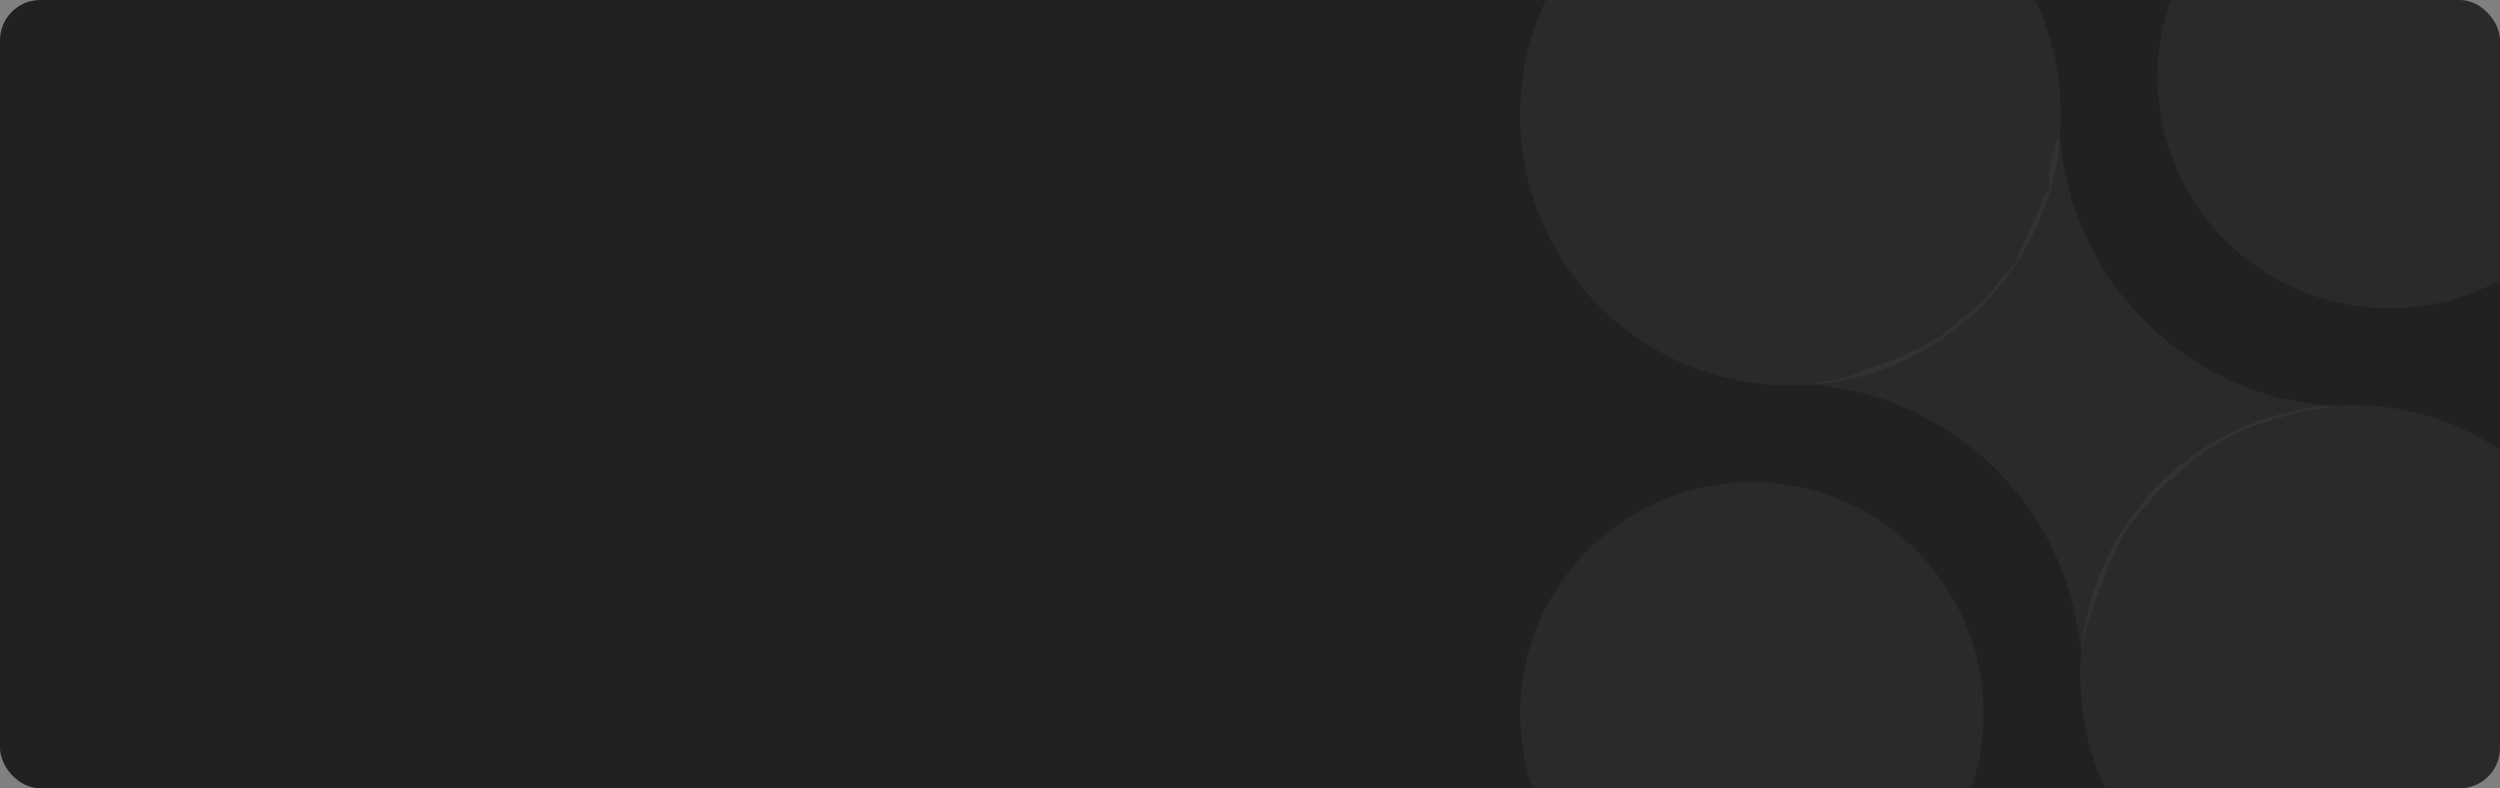 <svg width="1240" height="391" viewBox="0 0 1240 391" fill="none" xmlns="http://www.w3.org/2000/svg">
<rect x="0" y="0" width="1240" height="391" fill="#808080" stroke="none"/>
<g clip-path="url(#clip0_2620_1867)">
<rect width="1240" height="391" rx="20" fill="#212121"/>
<g opacity="0.4">
<ellipse cx="888.105" cy="57.105" rx="134.105" ry="134.105" fill="white" fill-opacity="0.1"/>
<ellipse cx="1165.9" cy="334.89" rx="134.105" ry="134.105" fill="white" fill-opacity="0.1"/>
<path d="M903.435 191.217L899.125 190.738L906.788 188.822L916.367 186.907L944.146 176.37L961.867 167.27L983.419 149.549L999.703 129.912L1009.76 107.402L1013.59 97.823L1016.47 93.991L1015.99 84.891L1019.82 70.523L1021.26 67.649L1021.73 69.086L1022.21 72.438L1023.17 80.102L1024.61 87.286L1026.05 93.033L1027 96.386L1027.48 98.302V99.259L1028.44 101.654L1029.88 106.444L1034.19 116.501L1039.93 127.996L1043.77 134.701L1049.03 142.365L1060.05 155.296L1066.76 162.001L1075.86 170.144L1084.48 176.37L1095.01 183.075L1107.47 189.301L1116.09 192.654L1124.23 195.528L1126.62 196.486L1129.98 197.443L1138.6 198.88L1146.74 200.317L1152.97 200.796L1156.8 201.754L1140.99 204.149L1120.4 210.375L1106.99 215.643L1088.79 227.138L1075.86 238.633L1068.67 245.817L1061.97 253.48L1056.22 260.664L1050.95 269.286L1048.56 274.554L1045.68 281.259L1040.89 294.191L1037.54 303.291L1033.71 315.743L1032.27 322.928L1030.83 312.391L1029.88 308.08L1028.92 303.291L1027.96 299.459L1027 295.628L1026.52 293.712L1025.57 291.317L1025.09 288.922L1022.69 283.175L1020.78 277.907L1018.38 273.117L1016.47 268.807L1013.11 263.059L1010.72 258.749L1007.85 254.438L1006.89 253.001L1005.45 251.086L1004.01 248.691L1002.1 246.296L998.745 242.464L992.519 235.28L988.209 230.97L983.898 227.138L977.193 221.391L971.924 217.559L964.261 212.291L954.682 207.022L947.019 203.191L935.524 198.401L934.088 197.922L928.819 196.486L924.03 195.049L920.677 194.091L914.93 193.133L910.619 192.175L905.83 191.696L903.435 191.217Z" fill="white" fill-opacity="0.1"/>
<circle cx="1185.05" cy="37.947" r="114.947" fill="white" fill-opacity="0.1"/>
<circle cx="868.947" cy="354.052" r="114.947" fill="white" fill-opacity="0.1"/>
</g>
</g>
<defs>
<clipPath id="clip0_2620_1867">
<rect width="1240" height="391" rx="20" fill="white"/>
</clipPath>
</defs>
</svg>
